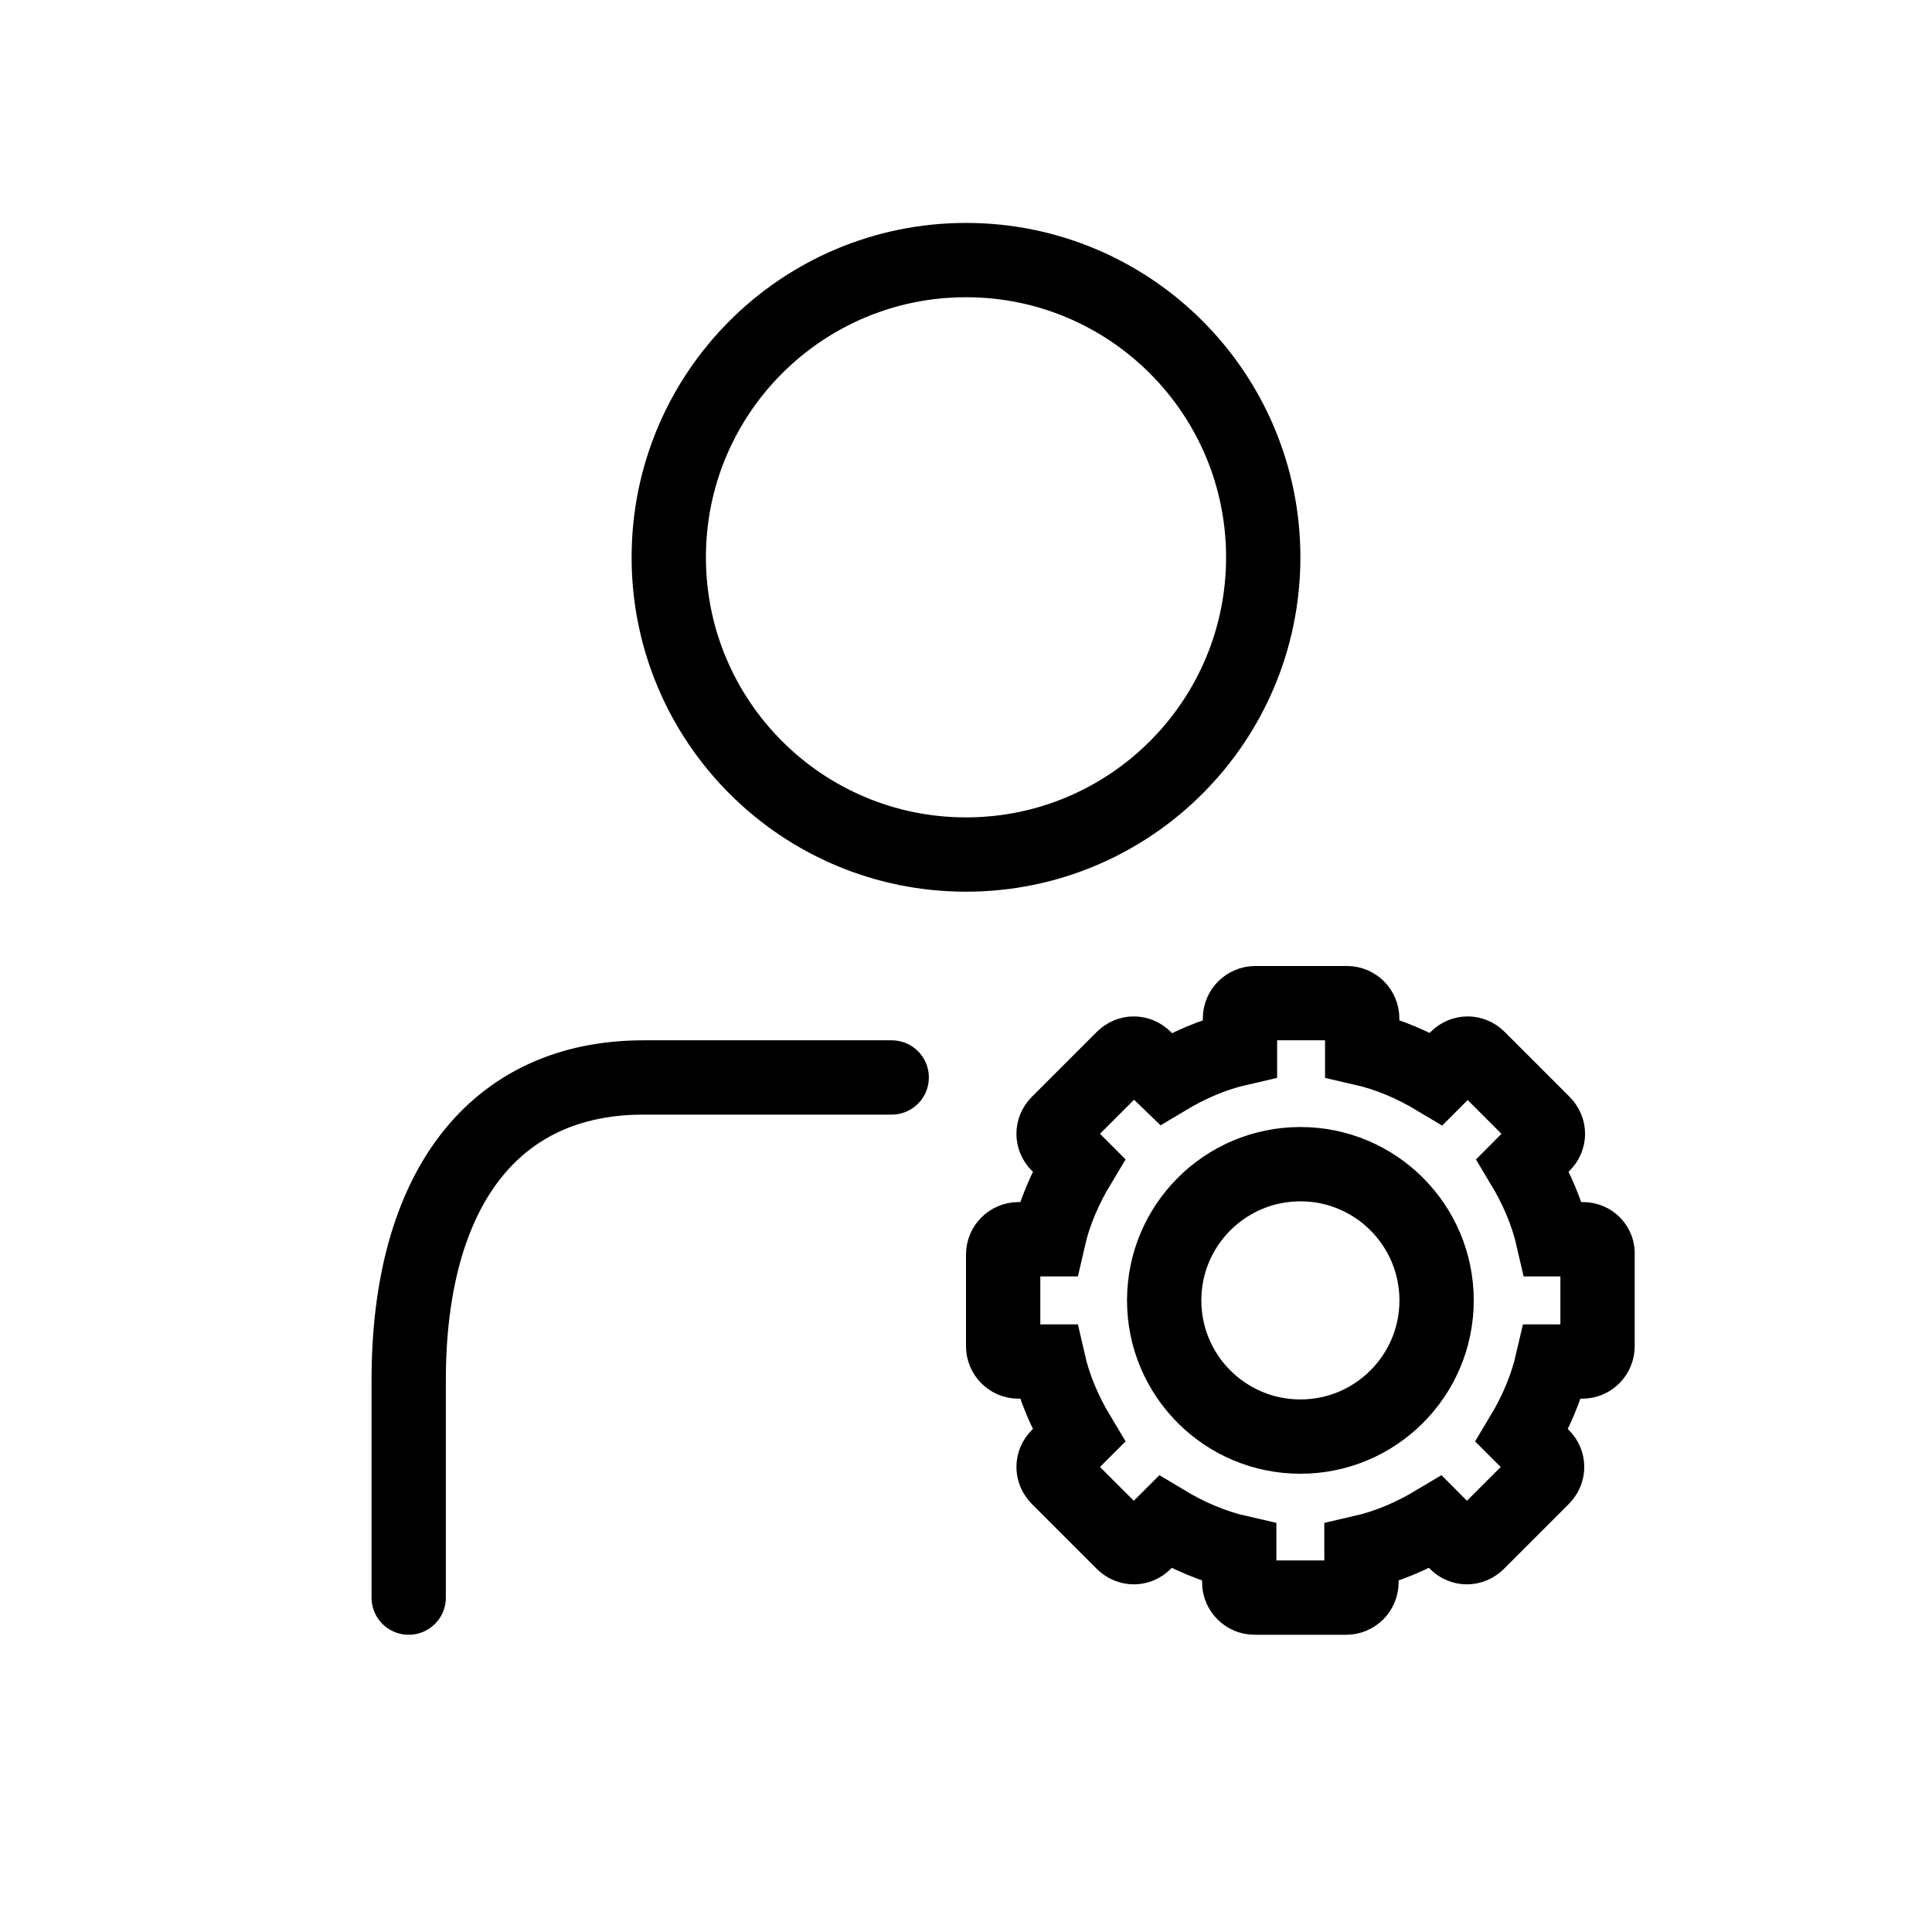 <svg viewBox="0 0 26 26" fill="none" xmlns="http://www.w3.org/2000/svg" stroke="currentColor"><path d="M5.5 21.5V18.574C5.5 16.017 6.639 14.5 8.66 14.5H12" stroke-linecap="round" stroke-linejoin="round"/><path d="M13 11.5C15.209 11.5 17 9.709 17 7.5C17 5.291 15.209 3.5 13 3.5C10.791 3.5 9 5.291 9 7.5C9 9.709 10.791 11.5 13 11.5Z" stroke-linecap="round" stroke-linejoin="round"/><path d="M21.304 16.677H20.903C20.821 16.317 20.677 15.988 20.492 15.68L20.769 15.402C20.852 15.32 20.852 15.197 20.769 15.114L19.895 14.24C19.813 14.158 19.69 14.158 19.607 14.24L19.33 14.518C19.021 14.333 18.692 14.189 18.332 14.107V13.706C18.332 13.592 18.24 13.5 18.127 13.5H16.893C16.78 13.5 16.687 13.592 16.687 13.706V14.107C16.328 14.189 15.998 14.333 15.69 14.518L15.402 14.24C15.32 14.158 15.197 14.158 15.114 14.24L14.24 15.114C14.158 15.197 14.158 15.32 14.24 15.402L14.518 15.68C14.333 15.988 14.189 16.317 14.107 16.677H13.706C13.592 16.677 13.5 16.77 13.5 16.883V18.117C13.5 18.23 13.592 18.323 13.706 18.323H14.107C14.189 18.683 14.333 19.012 14.518 19.32L14.24 19.598C14.158 19.68 14.158 19.803 14.24 19.886L15.114 20.76C15.197 20.842 15.32 20.842 15.402 20.76L15.68 20.482C15.988 20.667 16.317 20.811 16.677 20.893V21.294C16.677 21.407 16.77 21.5 16.883 21.5H18.116C18.23 21.5 18.322 21.407 18.322 21.294V20.893C18.682 20.811 19.011 20.667 19.32 20.482L19.597 20.76C19.679 20.842 19.803 20.842 19.885 20.76L20.759 19.886C20.841 19.803 20.841 19.68 20.759 19.598L20.481 19.32C20.666 19.012 20.81 18.683 20.893 18.323H21.294C21.407 18.323 21.499 18.23 21.499 18.117V16.883C21.509 16.77 21.417 16.677 21.304 16.677Z" stroke-miterlimit="10"/><circle cx="17.5" cy="17.5" r="1.833"/></svg>
